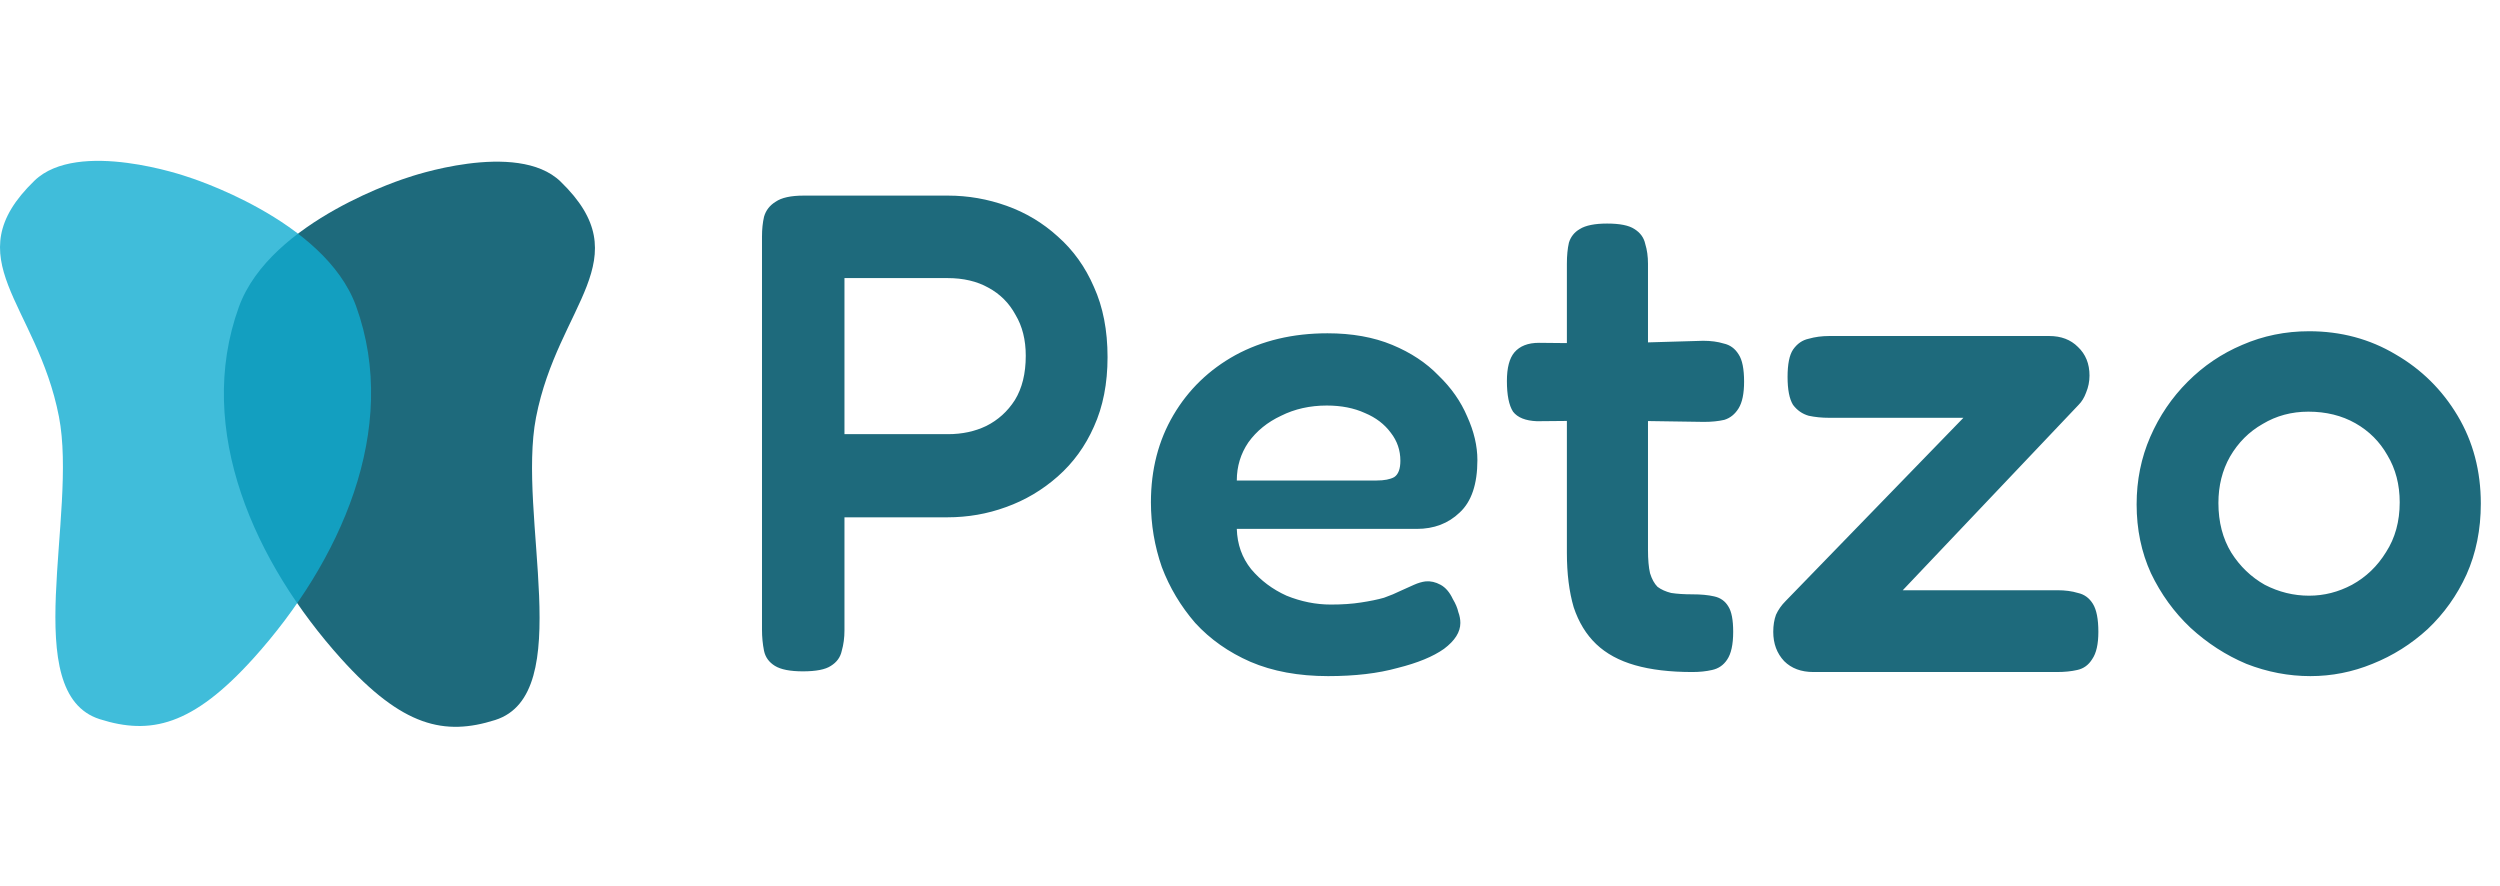 <svg width="917" height="325" viewBox="0 0 917 325" fill="none" xmlns="http://www.w3.org/2000/svg">
<path d="M294.5 246.25C289.833 246.25 286.417 245.583 284.25 244.25C282.083 242.917 280.75 241.083 280.25 238.75C279.75 236.25 279.5 233.667 279.5 231V86.75C279.5 84.083 279.75 81.667 280.25 79.5C280.917 77.167 282.333 75.333 284.5 74C286.667 72.5 290.083 71.75 294.75 71.75H347.75C355.083 71.75 362.25 73 369.25 75.5C376.25 78 382.5 81.75 388 86.75C393.667 91.75 398.083 97.917 401.25 105.25C404.583 112.583 406.25 121.167 406.25 131C406.25 140.667 404.583 149.167 401.25 156.5C398.083 163.667 393.667 169.75 388 174.75C382.333 179.75 376 183.5 369 186C362.167 188.5 355 189.75 347.5 189.75H309.75V231.25C309.75 233.917 309.417 236.417 308.75 238.75C308.25 241.083 306.917 242.917 304.75 244.25C302.75 245.583 299.333 246.25 294.5 246.25ZM309.75 159.25H347.75C352.917 159.25 357.583 158.25 361.75 156.25C366.083 154.083 369.583 150.917 372.25 146.75C374.917 142.417 376.25 137 376.25 130.5C376.25 124.667 375 119.667 372.5 115.5C370.167 111.167 366.833 107.833 362.5 105.5C358.333 103.167 353.333 102 347.5 102H309.75V159.25ZM487.158 248C476.325 248 466.825 246.25 458.658 242.75C450.658 239.25 443.908 234.5 438.408 228.5C433.075 222.333 428.992 215.5 426.158 208C423.492 200.333 422.158 192.417 422.158 184.25C422.158 172.25 424.908 161.583 430.408 152.25C435.908 142.917 443.492 135.583 453.158 130.25C462.992 124.917 474.242 122.25 486.908 122.25C495.908 122.25 503.825 123.667 510.658 126.5C517.492 129.333 523.158 133.083 527.658 137.75C532.325 142.25 535.825 147.25 538.158 152.75C540.658 158.25 541.908 163.583 541.908 168.75C541.908 177.583 539.742 184 535.408 188C531.242 192 525.992 194 519.658 194H453.658C453.825 199.667 455.575 204.583 458.908 208.75C462.408 212.917 466.742 216.167 471.908 218.5C477.242 220.667 482.658 221.75 488.158 221.75C492.325 221.75 495.992 221.5 499.158 221C502.492 220.5 505.325 219.917 507.658 219.25C509.992 218.417 511.992 217.583 513.658 216.75C515.492 215.917 517.158 215.167 518.658 214.5C520.158 213.833 521.575 213.417 522.908 213.25C524.742 213.083 526.575 213.5 528.408 214.5C530.242 215.5 531.742 217.25 532.908 219.75C533.908 221.417 534.575 223 534.908 224.5C535.408 225.833 535.658 227.167 535.658 228.5C535.658 231.833 533.658 235 529.658 238C525.658 240.833 519.992 243.167 512.658 245C505.492 247 496.992 248 487.158 248ZM453.658 176.25H504.908C507.742 176.25 509.908 175.833 511.408 175C512.908 174 513.658 172 513.658 169C513.658 165.167 512.492 161.75 510.158 158.75C507.825 155.583 504.658 153.167 500.658 151.5C496.658 149.667 491.992 148.75 486.658 148.75C480.492 148.75 474.908 150 469.908 152.5C464.908 154.833 460.908 158.083 457.908 162.25C455.075 166.417 453.658 171.083 453.658 176.25ZM620.732 246.5C612.566 246.5 605.566 245.667 599.732 244C593.899 242.333 589.149 239.75 585.482 236.25C581.816 232.75 579.066 228.25 577.232 222.75C575.566 217.083 574.732 210.417 574.732 202.75V96.75C574.732 93.75 574.982 91.167 575.482 89C576.149 86.833 577.482 85.167 579.482 84C581.649 82.667 584.982 82 589.482 82C594.149 82 597.482 82.667 599.482 84C601.649 85.333 602.982 87.167 603.482 89.5C604.149 91.667 604.482 94.083 604.482 96.75V201.75C604.482 205.25 604.732 208.083 605.232 210.25C605.899 212.417 606.816 214.083 607.982 215.25C609.316 216.25 610.982 217 612.982 217.5C615.149 217.833 617.732 218 620.732 218C623.899 218 626.566 218.25 628.732 218.75C631.066 219.25 632.816 220.5 633.982 222.5C635.149 224.333 635.732 227.417 635.732 231.75C635.732 236.417 634.982 239.833 633.482 242C632.149 244 630.316 245.25 627.982 245.75C625.816 246.25 623.399 246.5 620.732 246.5ZM564.482 125.75L590.232 126L624.732 125C627.566 125 630.066 125.333 632.232 126C634.566 126.5 636.399 127.833 637.732 130C639.066 132 639.732 135.333 639.732 140C639.732 144.333 639.066 147.583 637.732 149.75C636.399 151.917 634.649 153.333 632.482 154C630.316 154.5 627.816 154.75 624.982 154.75L591.482 154.25L563.732 154.5C559.566 154.333 556.649 153.167 554.982 151C553.482 148.667 552.732 144.917 552.732 139.75C552.732 134.917 553.649 131.417 555.482 129.25C557.482 126.917 560.482 125.75 564.482 125.75ZM665.18 246.5C660.68 246.5 657.096 245.167 654.43 242.5C651.763 239.667 650.43 236.083 650.43 231.75C650.43 229.417 650.763 227.333 651.43 225.5C652.263 223.667 653.43 222 654.93 220.5L720.18 153.25H670.93C668.263 153.25 665.763 153 663.43 152.5C661.096 151.833 659.18 150.5 657.68 148.5C656.346 146.333 655.68 142.917 655.68 138.25C655.68 133.583 656.346 130.25 657.68 128.25C659.18 126.083 661.096 124.75 663.43 124.25C665.763 123.583 668.263 123.25 670.93 123.25H751.68C756.013 123.25 759.513 124.583 762.18 127.25C765.013 129.917 766.43 133.417 766.43 137.75C766.43 139.917 766.013 142 765.18 144C764.513 145.833 763.596 147.333 762.43 148.5L697.93 216.5H754.68C757.513 216.5 760.013 216.833 762.18 217.5C764.513 218 766.346 219.333 767.68 221.5C769.013 223.667 769.68 227.083 769.68 231.75C769.68 236.25 768.93 239.583 767.43 241.75C766.096 243.917 764.263 245.25 761.93 245.75C759.763 246.25 757.263 246.5 754.43 246.5H665.18ZM847.463 248C839.463 248 831.63 246.5 823.963 243.5C816.463 240.333 809.63 235.917 803.463 230.25C797.463 224.583 792.63 217.917 788.963 210.25C785.463 202.583 783.713 194.167 783.713 185C783.713 176.167 785.38 167.917 788.713 160.25C792.046 152.583 796.63 145.833 802.463 140C808.296 134.167 814.963 129.667 822.463 126.5C830.13 123.167 838.296 121.5 846.963 121.5C858.63 121.5 869.213 124.333 878.713 130C888.213 135.5 895.796 143 901.463 152.5C907.13 162 909.963 172.75 909.963 184.75C909.963 194.25 908.213 202.917 904.713 210.75C901.213 218.417 896.463 225.083 890.463 230.75C884.463 236.25 877.713 240.5 870.213 243.5C862.88 246.5 855.296 248 847.463 248ZM846.963 218.5C852.463 218.5 857.713 217.167 862.713 214.5C867.88 211.667 872.046 207.667 875.213 202.5C878.546 197.333 880.213 191.25 880.213 184.25C880.213 177.75 878.713 172 875.713 167C872.88 162 868.963 158.083 863.963 155.25C858.963 152.417 853.213 151 846.713 151C840.546 151 834.963 152.5 829.963 155.5C824.963 158.333 820.963 162.333 817.963 167.5C815.13 172.5 813.713 178.167 813.713 184.5C813.713 191.5 815.296 197.583 818.463 202.75C821.63 207.75 825.713 211.667 830.713 214.5C835.88 217.167 841.296 218.5 846.963 218.5Z" fill="#1E6A7C"/>
<path d="M196.618 153.103C189.618 189.103 211.618 254.603 181.618 264.103C163.118 269.961 147.679 266.67 125.118 241.603C93.618 206.603 71.261 157.78 87.618 112.603C99.204 80.603 149.618 65.103 149.618 65.103C149.618 65.103 189.618 51.1 205.618 66.601C235.121 95.184 204.708 111.497 196.618 153.103Z" fill="#1E6A7C"/>
<path d="M21.615 152.802C28.615 188.802 6.615 254.302 36.615 263.802C55.115 269.66 70.555 266.369 93.115 241.302C124.615 206.302 146.973 157.479 130.615 112.302C119.029 80.302 68.615 64.802 68.615 64.802C68.615 64.802 28.615 50.8 12.615 66.301C-16.887 94.884 13.525 111.196 21.615 152.802Z" fill="#11ACD1" fill-opacity="0.8"/>
</svg>
